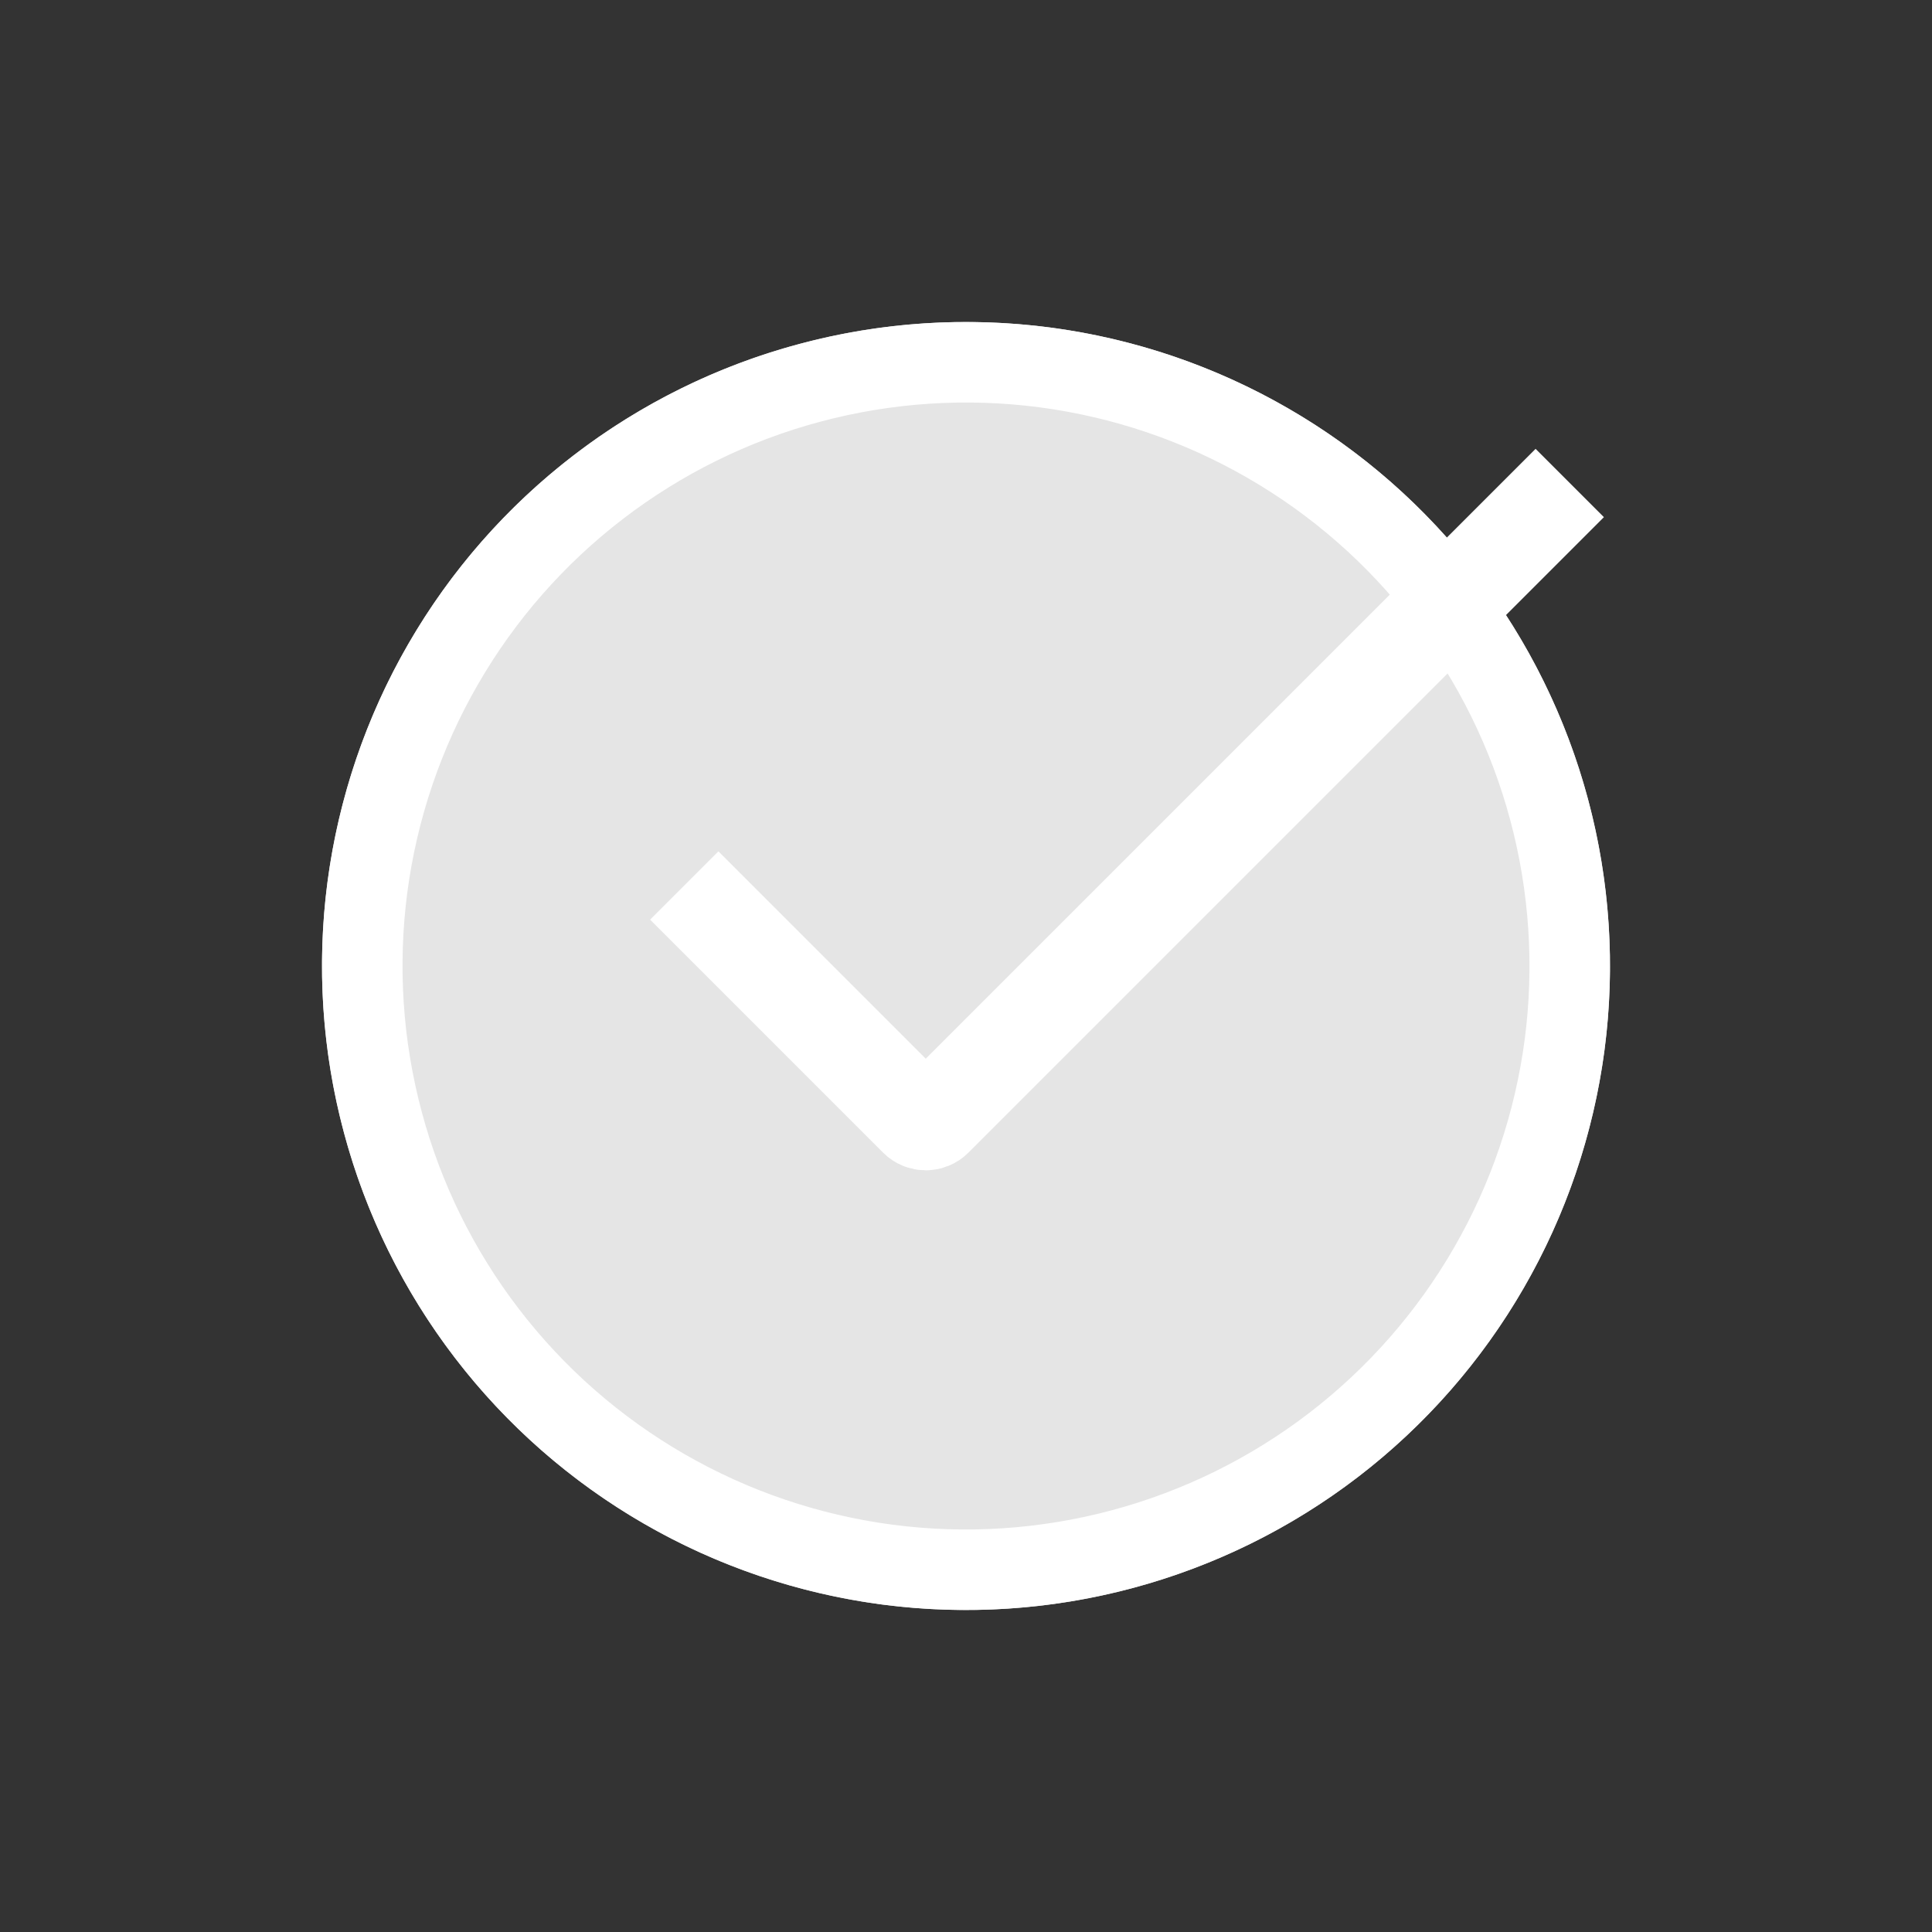 <svg width="24" height="24" viewBox="0 0 24 24" fill="none" xmlns="http://www.w3.org/2000/svg">
<rect x="0" y="0" width="24" height="24" fill="#333333" stroke="none"/>
<circle cx="12" cy="12" r="8" fill="#E5E5E5"/>
<path d="M8.5 11L11.394 13.894C11.453 13.953 11.547 13.953 11.606 13.894L19.5 6" stroke="white" stroke-width="1.2"/>
<path d="M15.75 5.505C16.603 5.997 17.351 6.653 17.95 7.434C18.55 8.216 18.989 9.107 19.244 10.059C19.499 11.01 19.564 12.002 19.436 12.979C19.307 13.955 18.988 14.897 18.495 15.75C18.003 16.603 17.347 17.351 16.566 17.95C15.784 18.55 14.893 18.989 13.941 19.244C12.99 19.499 11.998 19.564 11.021 19.436C10.045 19.307 9.103 18.988 8.25 18.495C7.397 18.003 6.649 17.347 6.05 16.566C5.45 15.784 5.01 14.893 4.756 13.941C4.501 12.99 4.436 11.998 4.564 11.021C4.693 10.045 5.012 9.103 5.505 8.25C5.997 7.397 6.653 6.649 7.434 6.05C8.216 5.45 9.107 5.01 10.059 4.756C11.01 4.501 12.002 4.436 12.979 4.564C13.955 4.693 14.897 5.012 15.75 5.505L15.75 5.505Z" stroke="white" stroke-linecap="round"/>
</svg>
